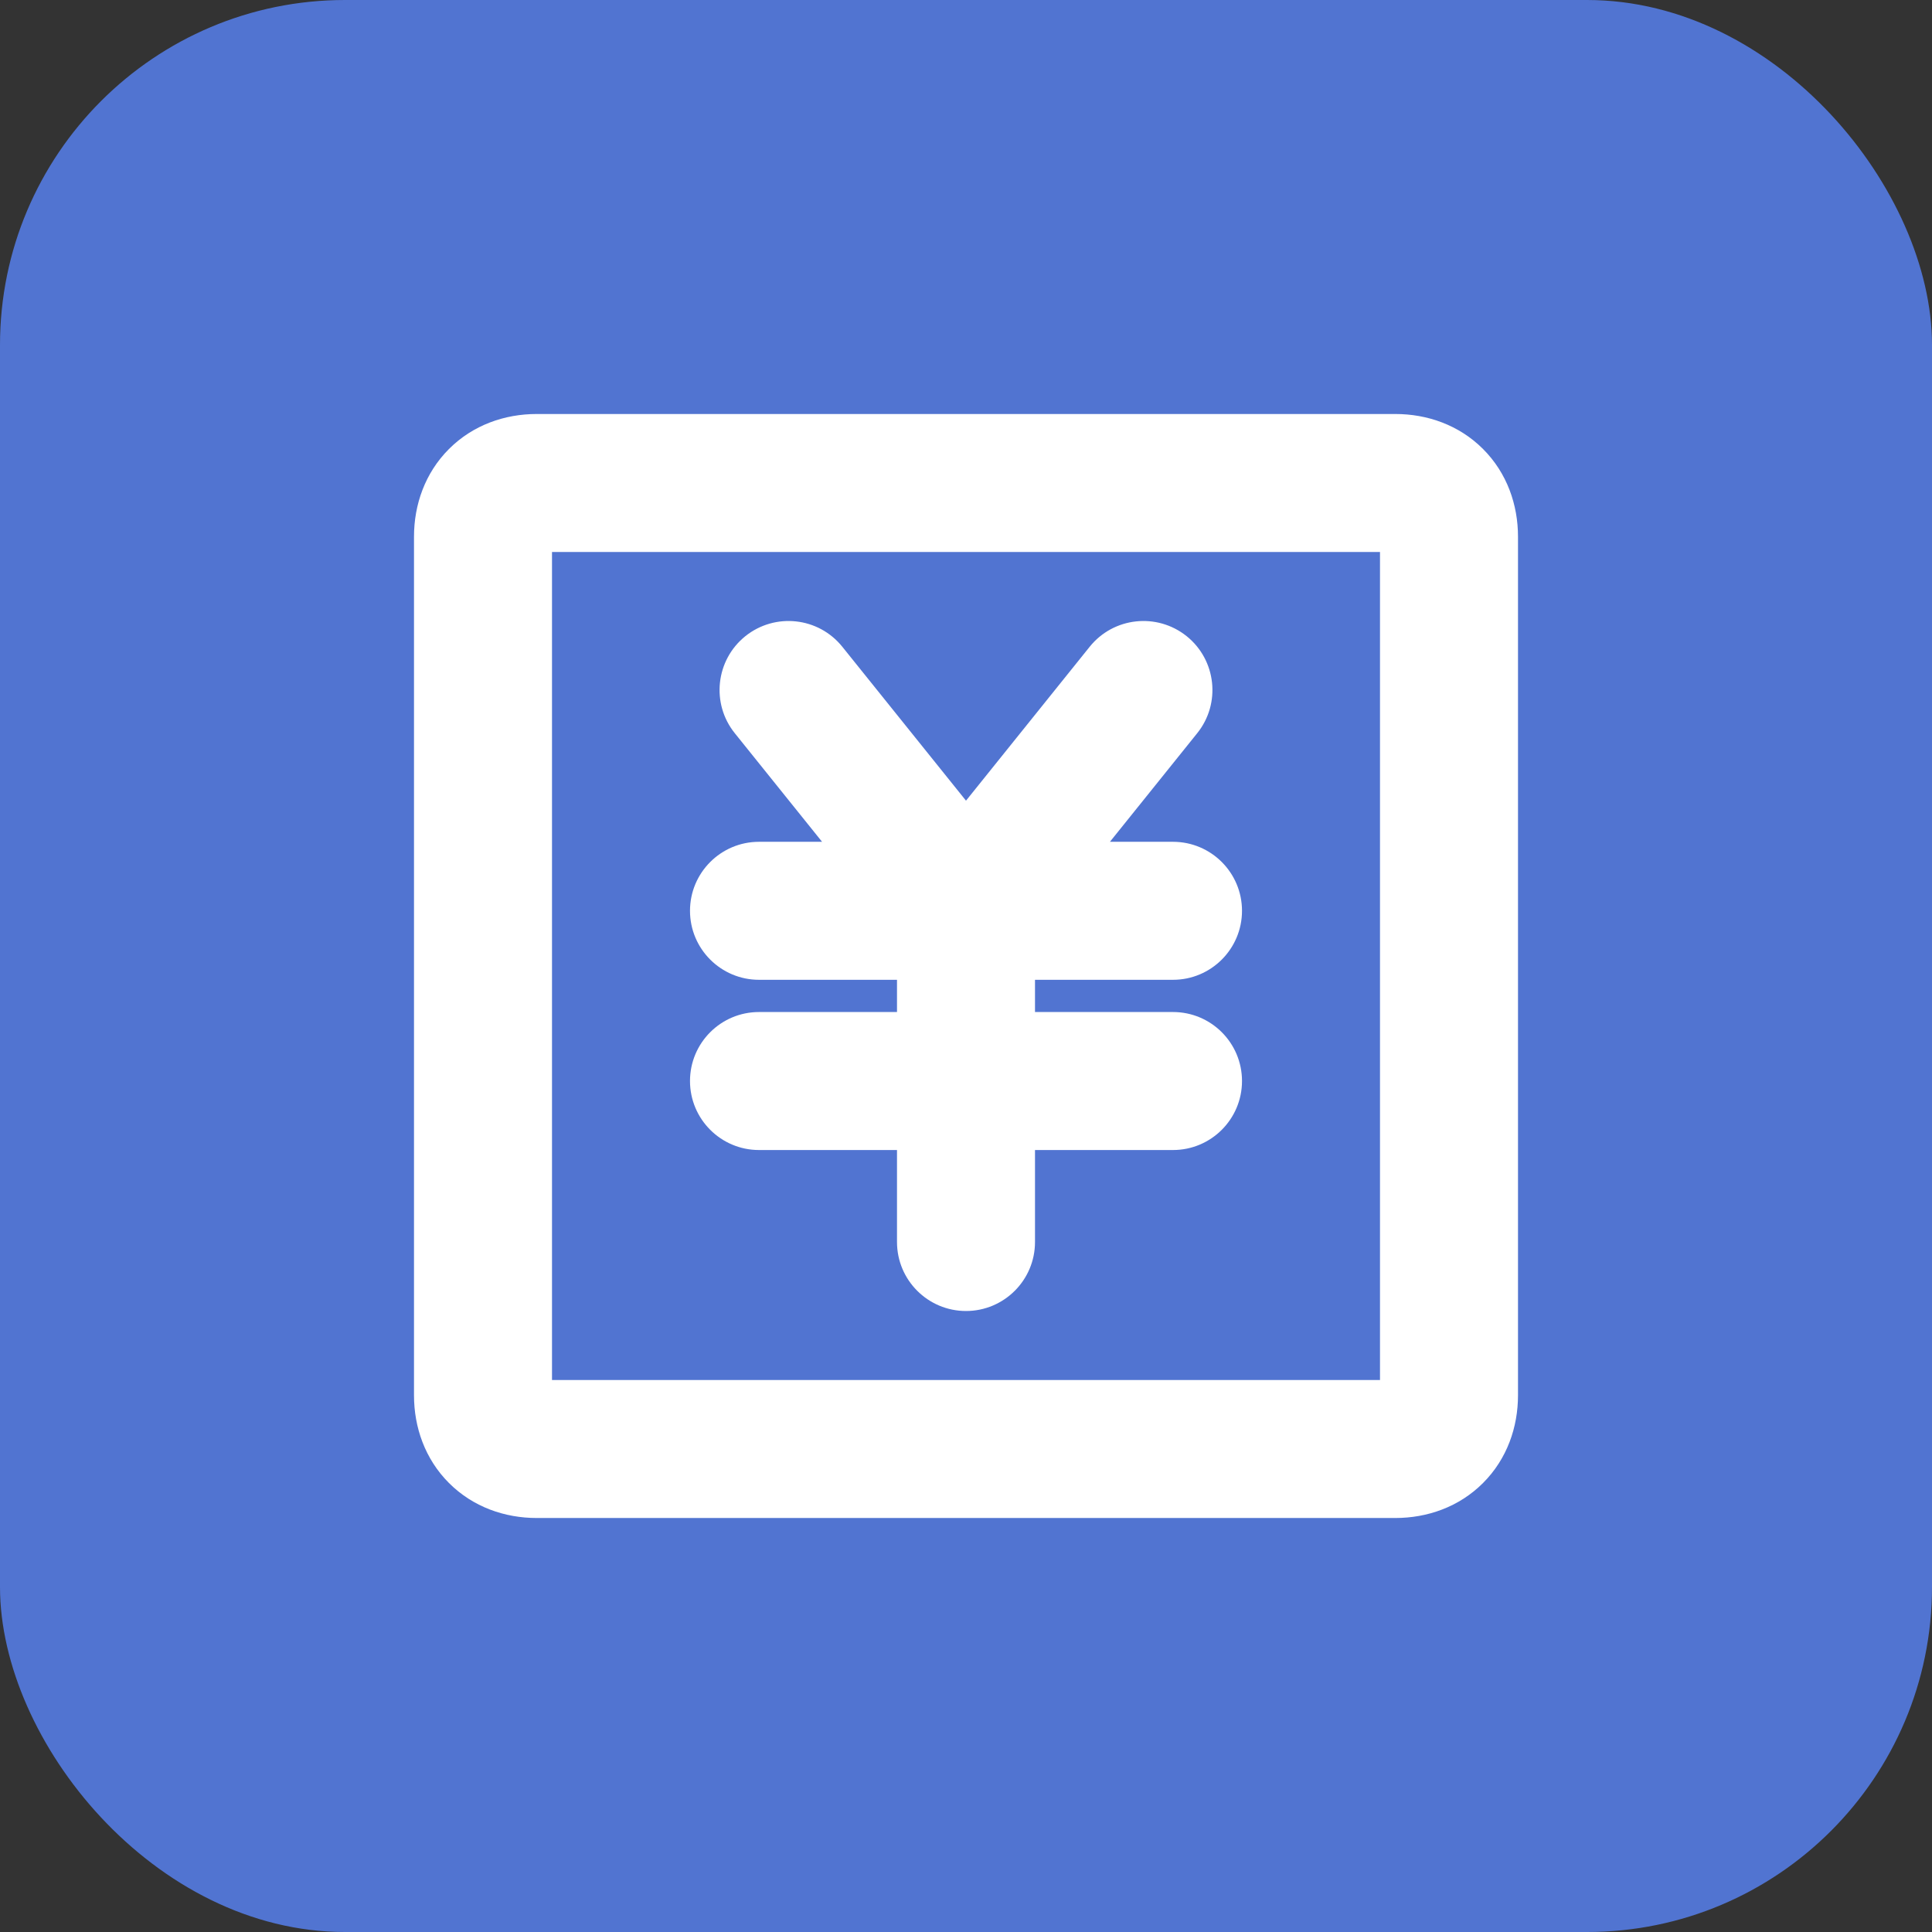 <svg width="28" height="28" viewBox="0 0 28 28" fill="none" xmlns="http://www.w3.org/2000/svg">
<rect x="0" y="0" width="28" height="28" fill="#333333" stroke="none"/>
<rect width="28" height="28" rx="5" fill="#5174D1"/>
<path fill-rule="evenodd" clip-rule="evenodd" d="M7.778 6C7.317 6 6.856 6.158 6.507 6.507C6.158 6.856 6 7.317 6 7.778V20.222C6 20.683 6.158 21.144 6.507 21.493C6.856 21.842 7.317 22 7.778 22H20.222C20.683 22 21.144 21.842 21.493 21.493C21.842 21.144 22 20.683 22 20.222V7.778C22 7.317 21.842 6.856 21.493 6.507C21.144 6.158 20.683 6 20.222 6H7.778ZM8 20V8H20V20H8ZM12.208 9.374C11.862 8.943 11.233 8.875 10.802 9.22C10.372 9.566 10.303 10.196 10.649 10.626L11.914 12.2H11C10.448 12.2 10 12.648 10 13.2C10 13.752 10.448 14.2 11 14.2H13V14.667H11C10.448 14.667 10 15.114 10 15.667C10 16.219 10.448 16.667 11 16.667H13V18C13 18.552 13.448 19 14 19C14.552 19 15 18.552 15 18V16.667H17C17.552 16.667 18 16.219 18 15.667C18 15.114 17.552 14.667 17 14.667H15V14.2H17C17.552 14.2 18 13.752 18 13.2C18 12.648 17.552 12.2 17 12.2H16.086L17.351 10.626C17.697 10.196 17.628 9.566 17.198 9.22C16.767 8.875 16.138 8.943 15.792 9.374L14 11.604L12.208 9.374Z" fill="white"/>
</svg>
